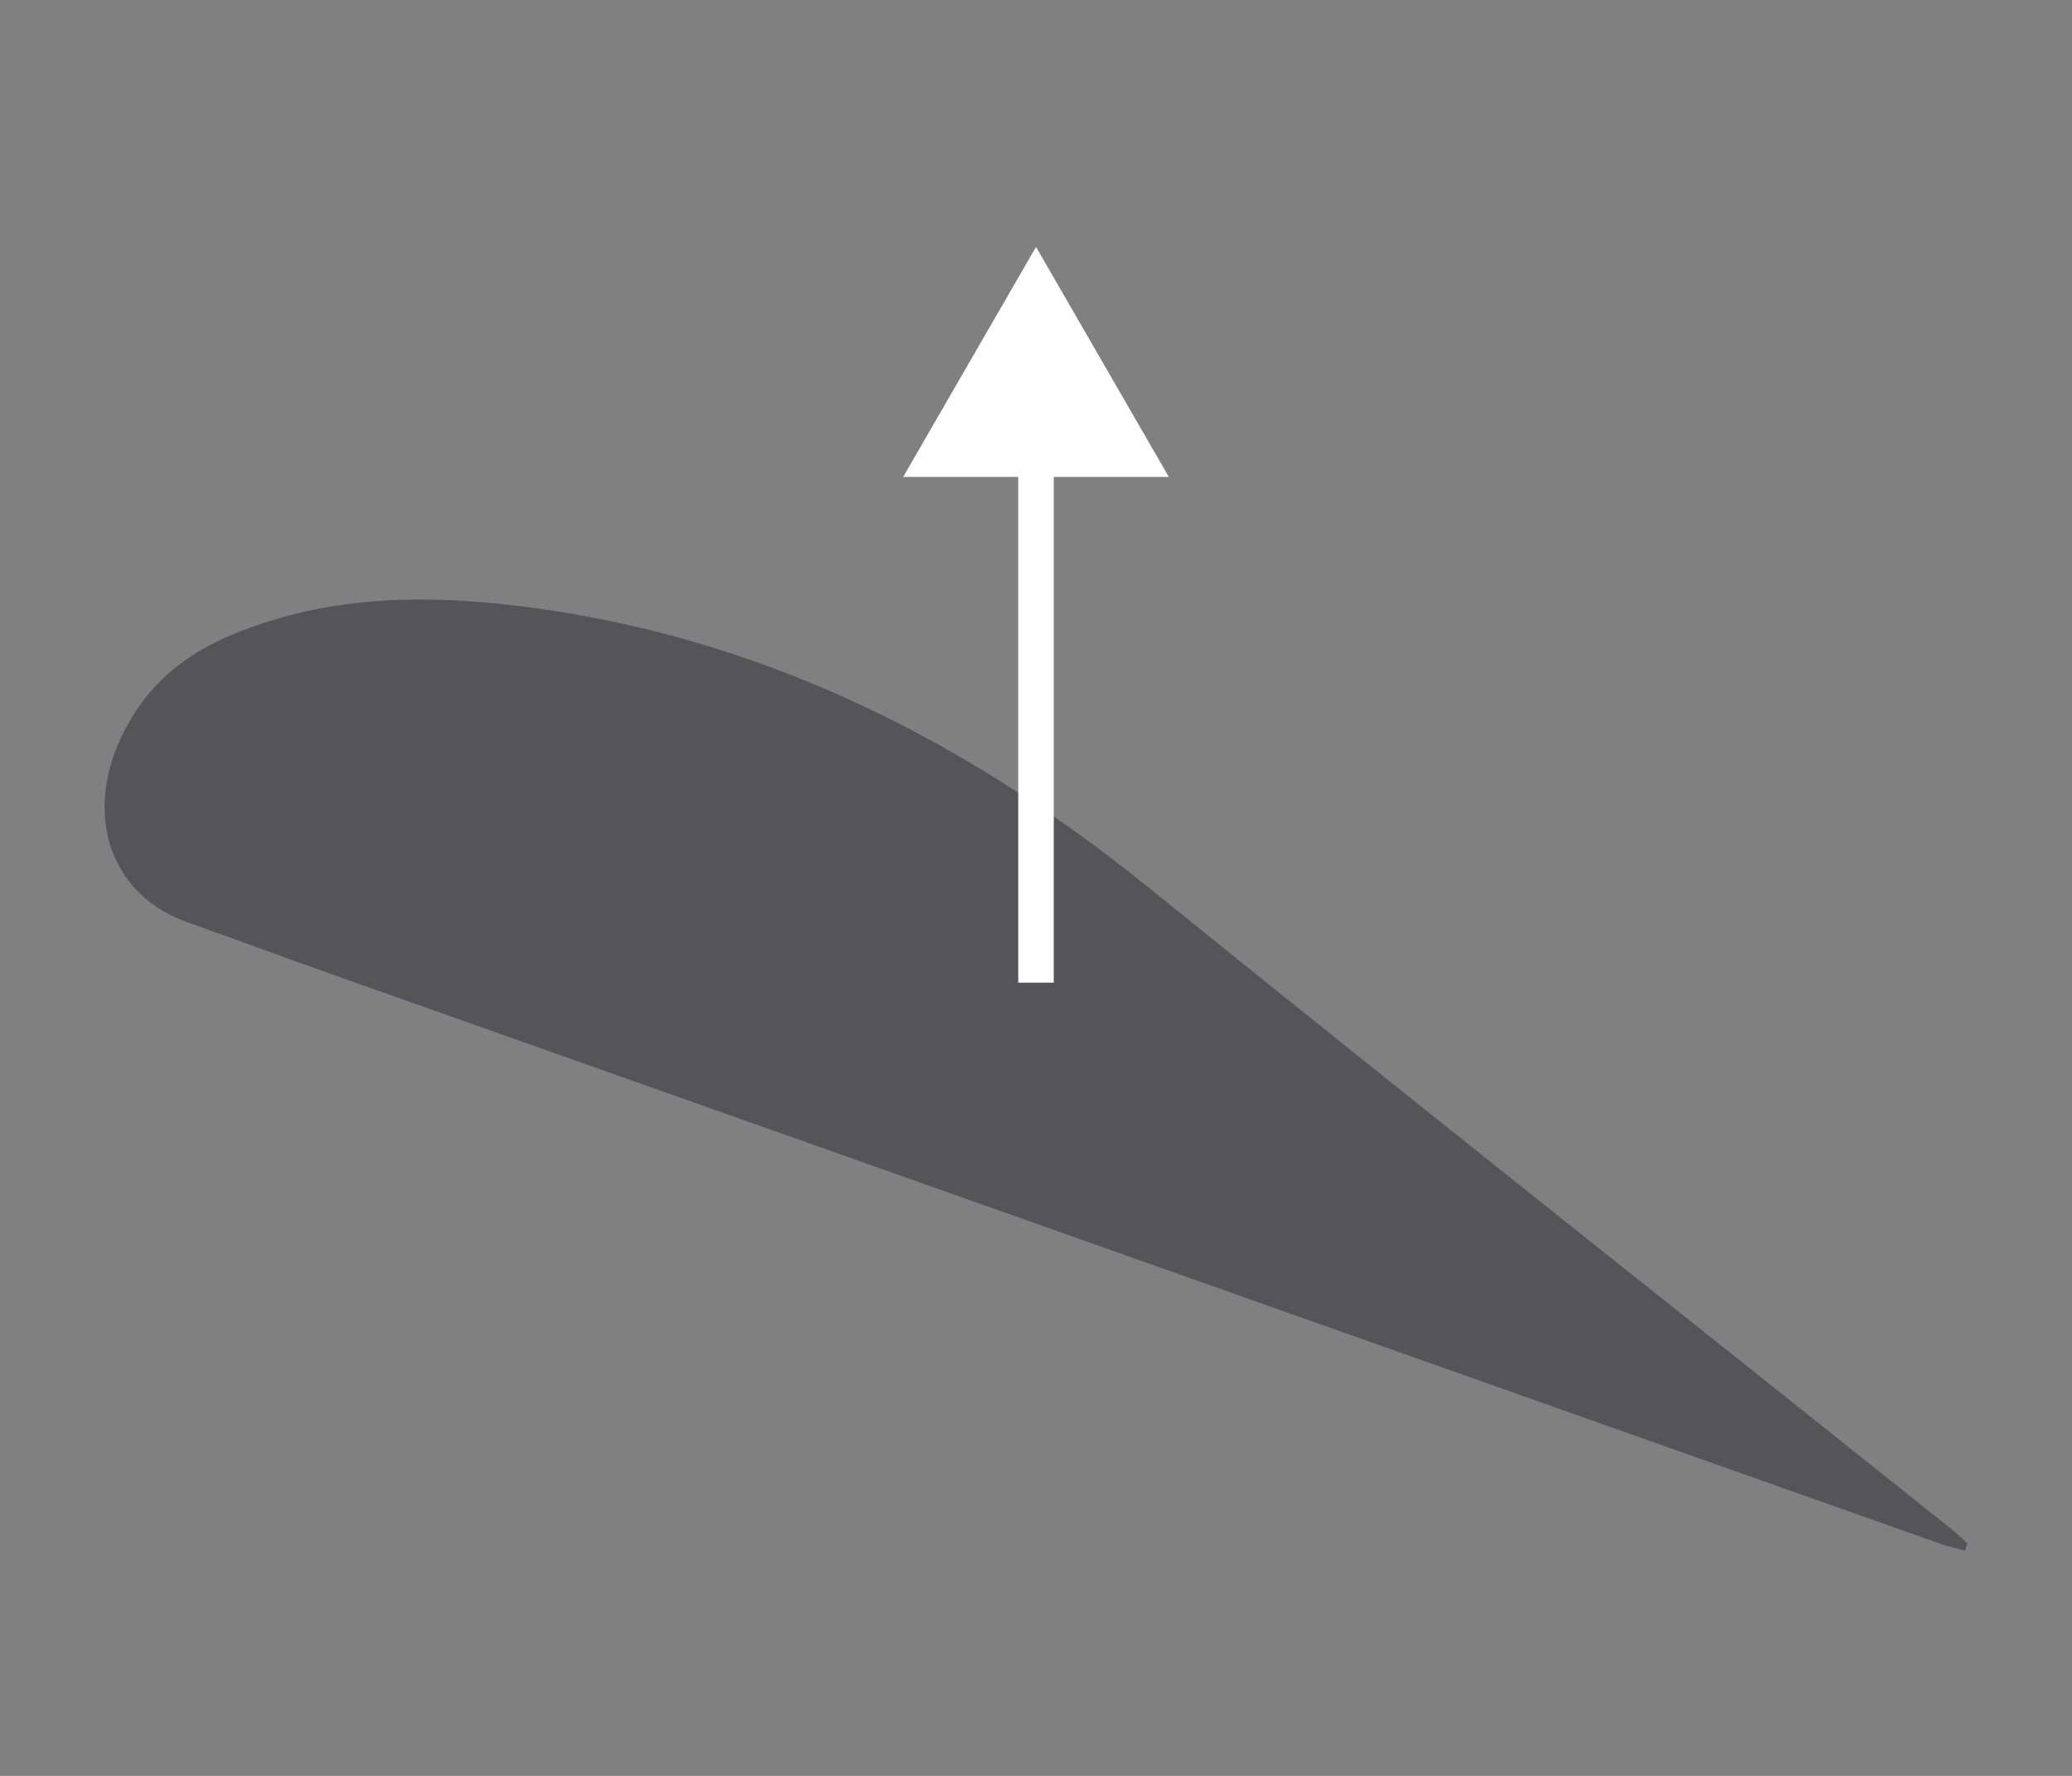 <svg id="Lift" xmlns="http://www.w3.org/2000/svg" viewBox="0 0 350 300"><rect x="0" y="0" width="350" height="300" fill="#808080" stroke="none"/><defs><style>.cls-1{fill:#545459;}.cls-2{fill:none;stroke:#fff;stroke-miterlimit:10;stroke-width:6px;}.cls-3{fill:#fff;}</style></defs><title>icons_lift</title><path class="cls-1" d="M331.939,261.939c-1.349-.363-2.723-.637-4.042-1.104q-135.507-47.958-271.003-95.953c-8.439-2.989-16.842-6.102-25.28-9.097-14.171-5.03-18.201-20.55-9.04-35.077,4.494-7.127,10.763-11.172,17.67-13.914,15.514-6.158,31.285-6.36,47.082-4.458,39.429,4.746,74.543,21.603,106.636,47.552,45.07,36.441,90.472,72.334,135.727,108.47.914.73,1.764,1.566,2.644,2.352Q332.136,261.324,331.939,261.939Z"/><line class="cls-2" x1="175" y1="166" x2="175" y2="74"/><polygon class="cls-3" points="197.436 80.565 175.002 41.709 152.564 80.565 197.436 80.565"/></svg>